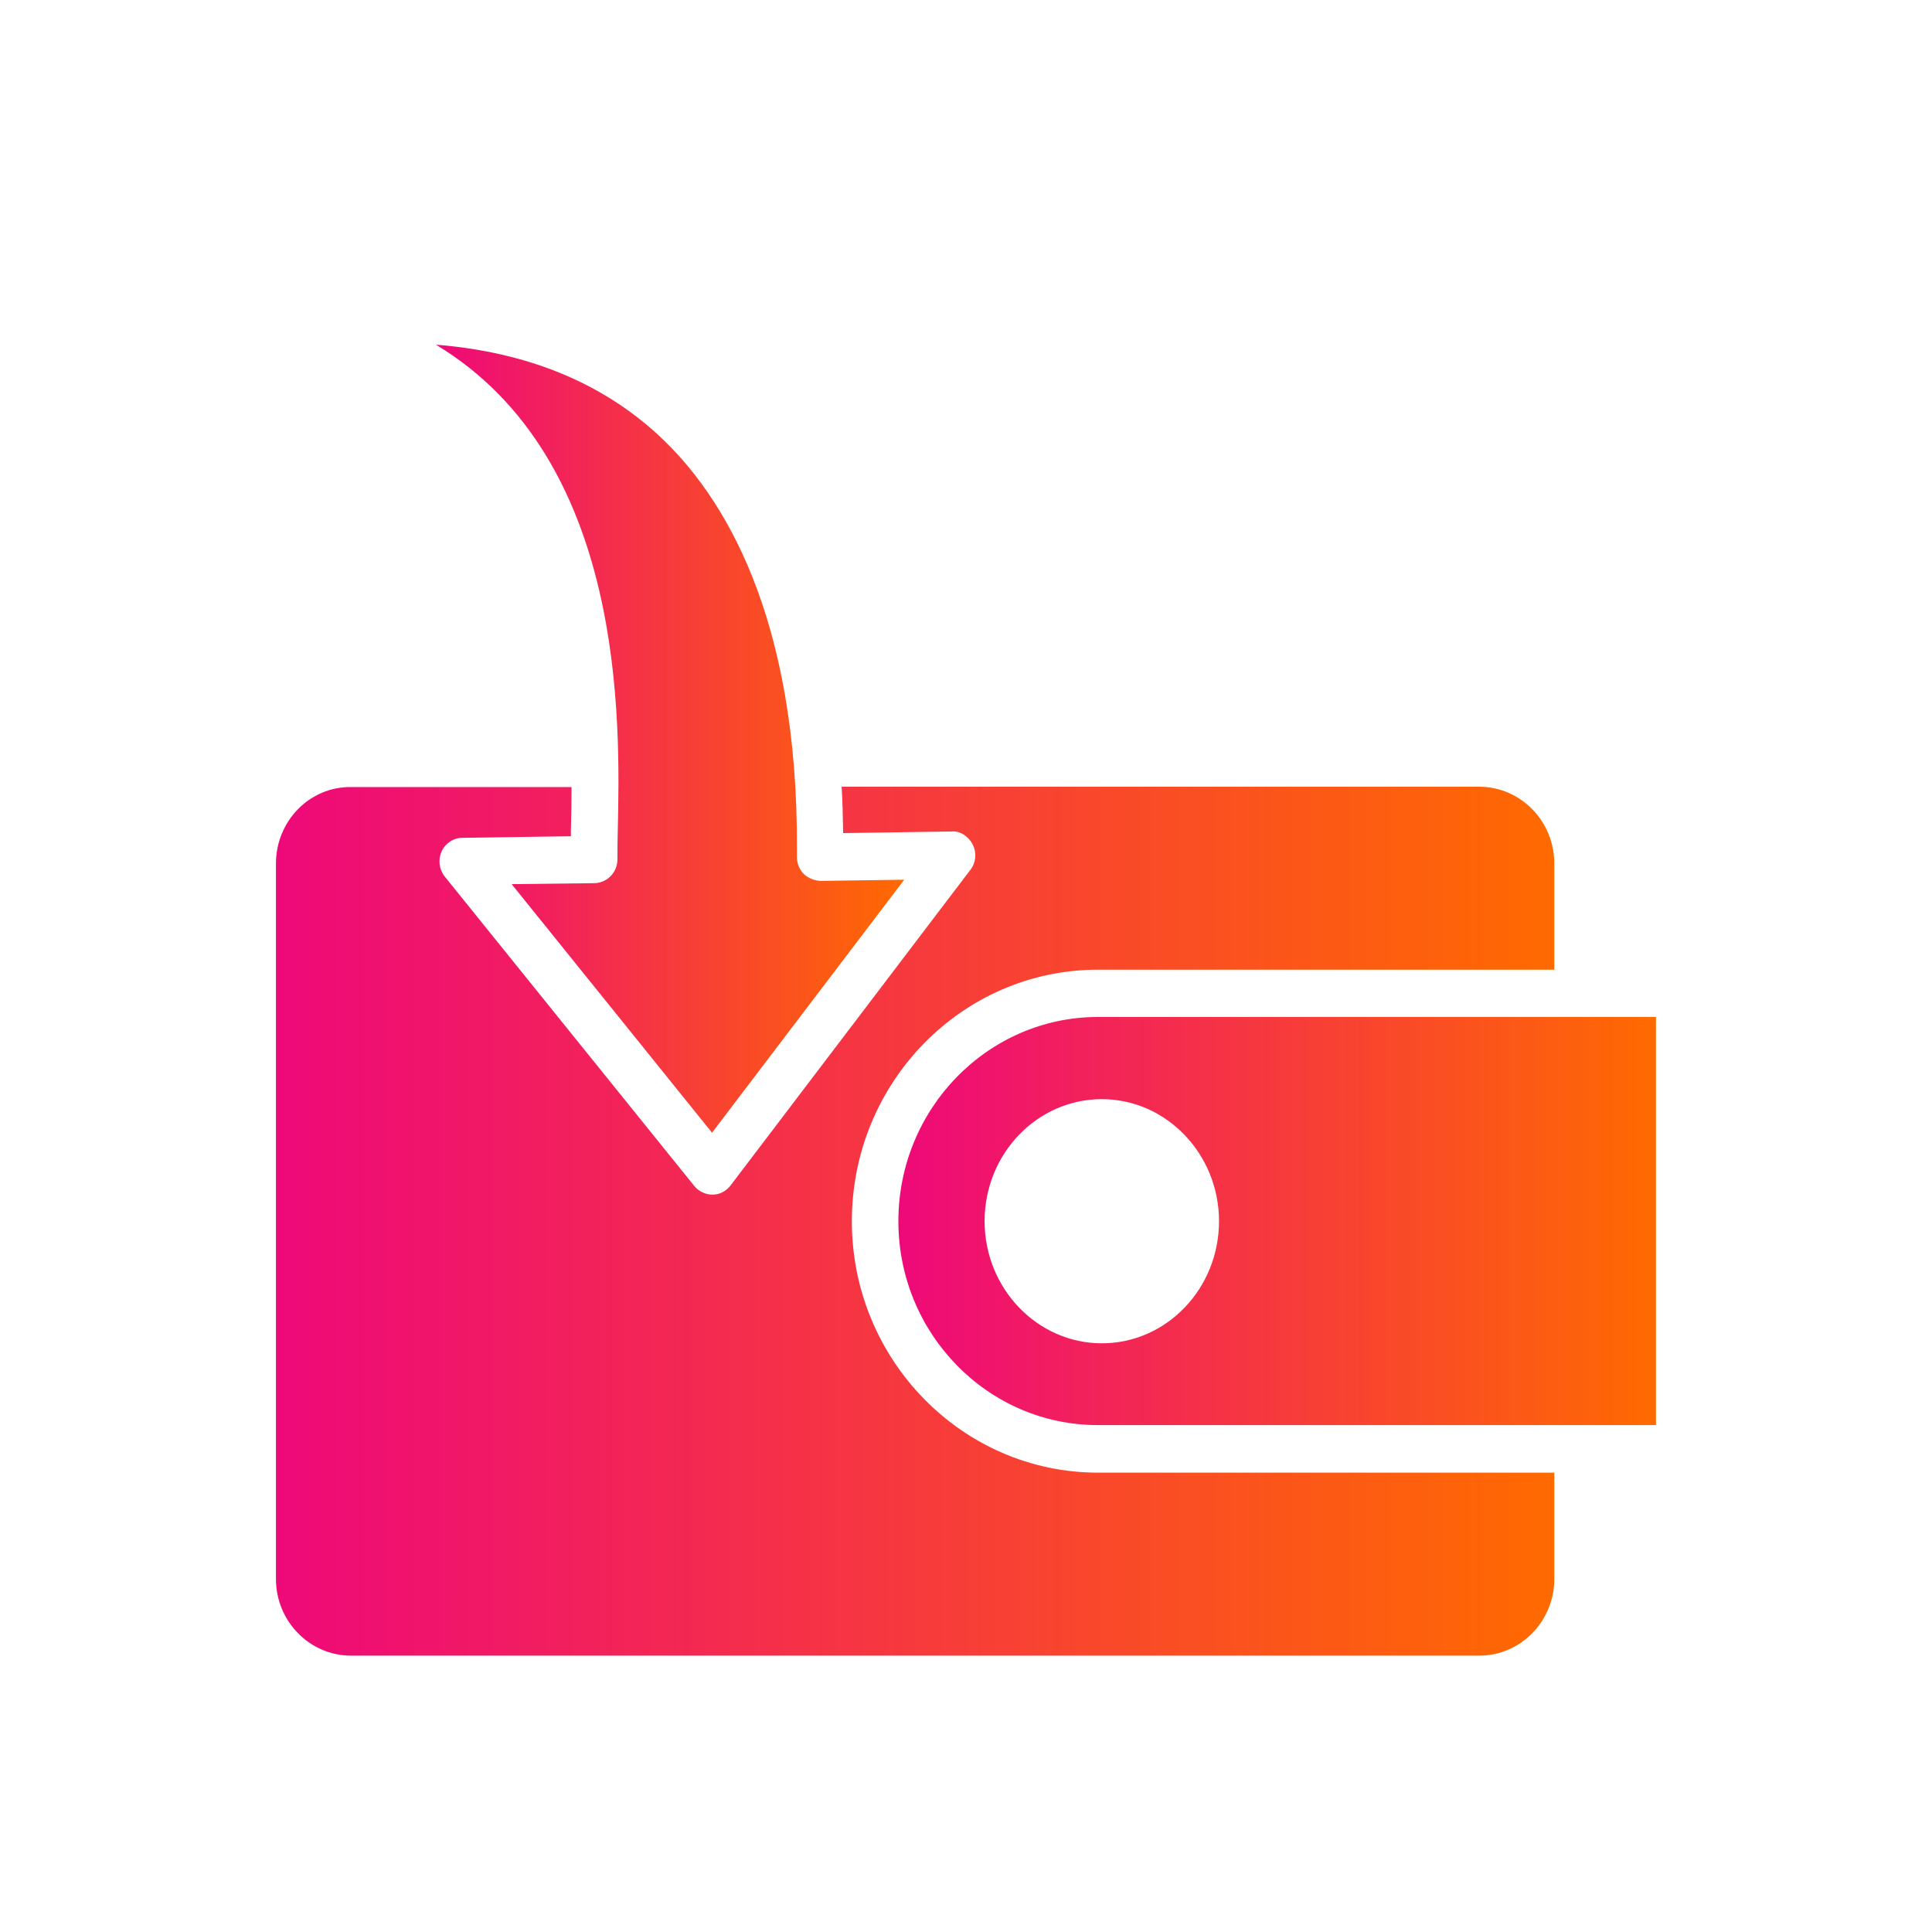 <svg width="24" height="24" viewBox="0 0 24 24" fill="none" xmlns="http://www.w3.org/2000/svg">
<path d="M10.582 15.171C10.582 13.445 11.954 12.046 13.637 12.046H19.308V10.727C19.308 10.199 18.888 9.773 18.375 9.773H10.455C10.467 9.959 10.47 10.152 10.474 10.349L11.823 10.329C11.923 10.317 12.035 10.392 12.085 10.494C12.135 10.597 12.123 10.719 12.054 10.806L9.076 14.725C9.022 14.796 8.941 14.84 8.853 14.84H8.849C8.764 14.84 8.679 14.8 8.625 14.733L5.524 10.888C5.455 10.802 5.439 10.68 5.486 10.577C5.532 10.475 5.632 10.408 5.744 10.408L7.092 10.388C7.092 10.364 7.092 10.337 7.092 10.313C7.096 10.156 7.1 9.974 7.1 9.777H4.361C3.848 9.77 3.428 10.199 3.428 10.727V19.614C3.428 20.142 3.848 20.567 4.361 20.567H18.375C18.892 20.567 19.308 20.138 19.308 19.614V18.294H13.641C11.954 18.294 10.582 16.892 10.582 15.171Z" fill="url(#paint0_linear_5478_61556)"/>
<path d="M11.16 15.17C11.16 16.569 12.273 17.703 13.637 17.703H20.571V12.633H13.641C12.273 12.633 11.16 13.772 11.16 15.17ZM15.143 15.17C15.143 16.006 14.492 16.687 13.687 16.687C12.886 16.687 12.231 16.006 12.231 15.17C12.231 14.335 12.882 13.654 13.687 13.654C14.488 13.654 15.143 14.335 15.143 15.17Z" fill="url(#paint1_linear_5478_61556)"/>
<path d="M7.674 10.321C7.67 10.455 7.67 10.573 7.67 10.675C7.67 10.837 7.543 10.967 7.385 10.971L6.356 10.983L8.845 14.071L11.233 10.928L10.193 10.943C10.12 10.939 10.043 10.912 9.985 10.857C9.931 10.802 9.9 10.727 9.9 10.648V10.565C9.916 7.634 8.976 6.145 8.186 5.412C7.473 4.751 6.545 4.372 5.416 4.282C7.778 5.708 7.705 8.97 7.674 10.321Z" fill="url(#paint2_linear_5478_61556)"/>
<defs>
<linearGradient id="paint0_linear_5478_61556" x1="19.308" y1="15.171" x2="3.428" y2="15.171" gradientUnits="userSpaceOnUse">
<stop stop-color="#FF6A00"/>
<stop offset="1" stop-color="#EE0979"/>
</linearGradient>
<linearGradient id="paint1_linear_5478_61556" x1="20.571" y1="15.168" x2="11.16" y2="15.168" gradientUnits="userSpaceOnUse">
<stop stop-color="#FF6A00"/>
<stop offset="1" stop-color="#EE0979"/>
</linearGradient>
<linearGradient id="paint2_linear_5478_61556" x1="11.233" y1="9.177" x2="5.416" y2="9.177" gradientUnits="userSpaceOnUse">
<stop stop-color="#FF6A00"/>
<stop offset="1" stop-color="#EE0979"/>
</linearGradient>
</defs>
</svg>
